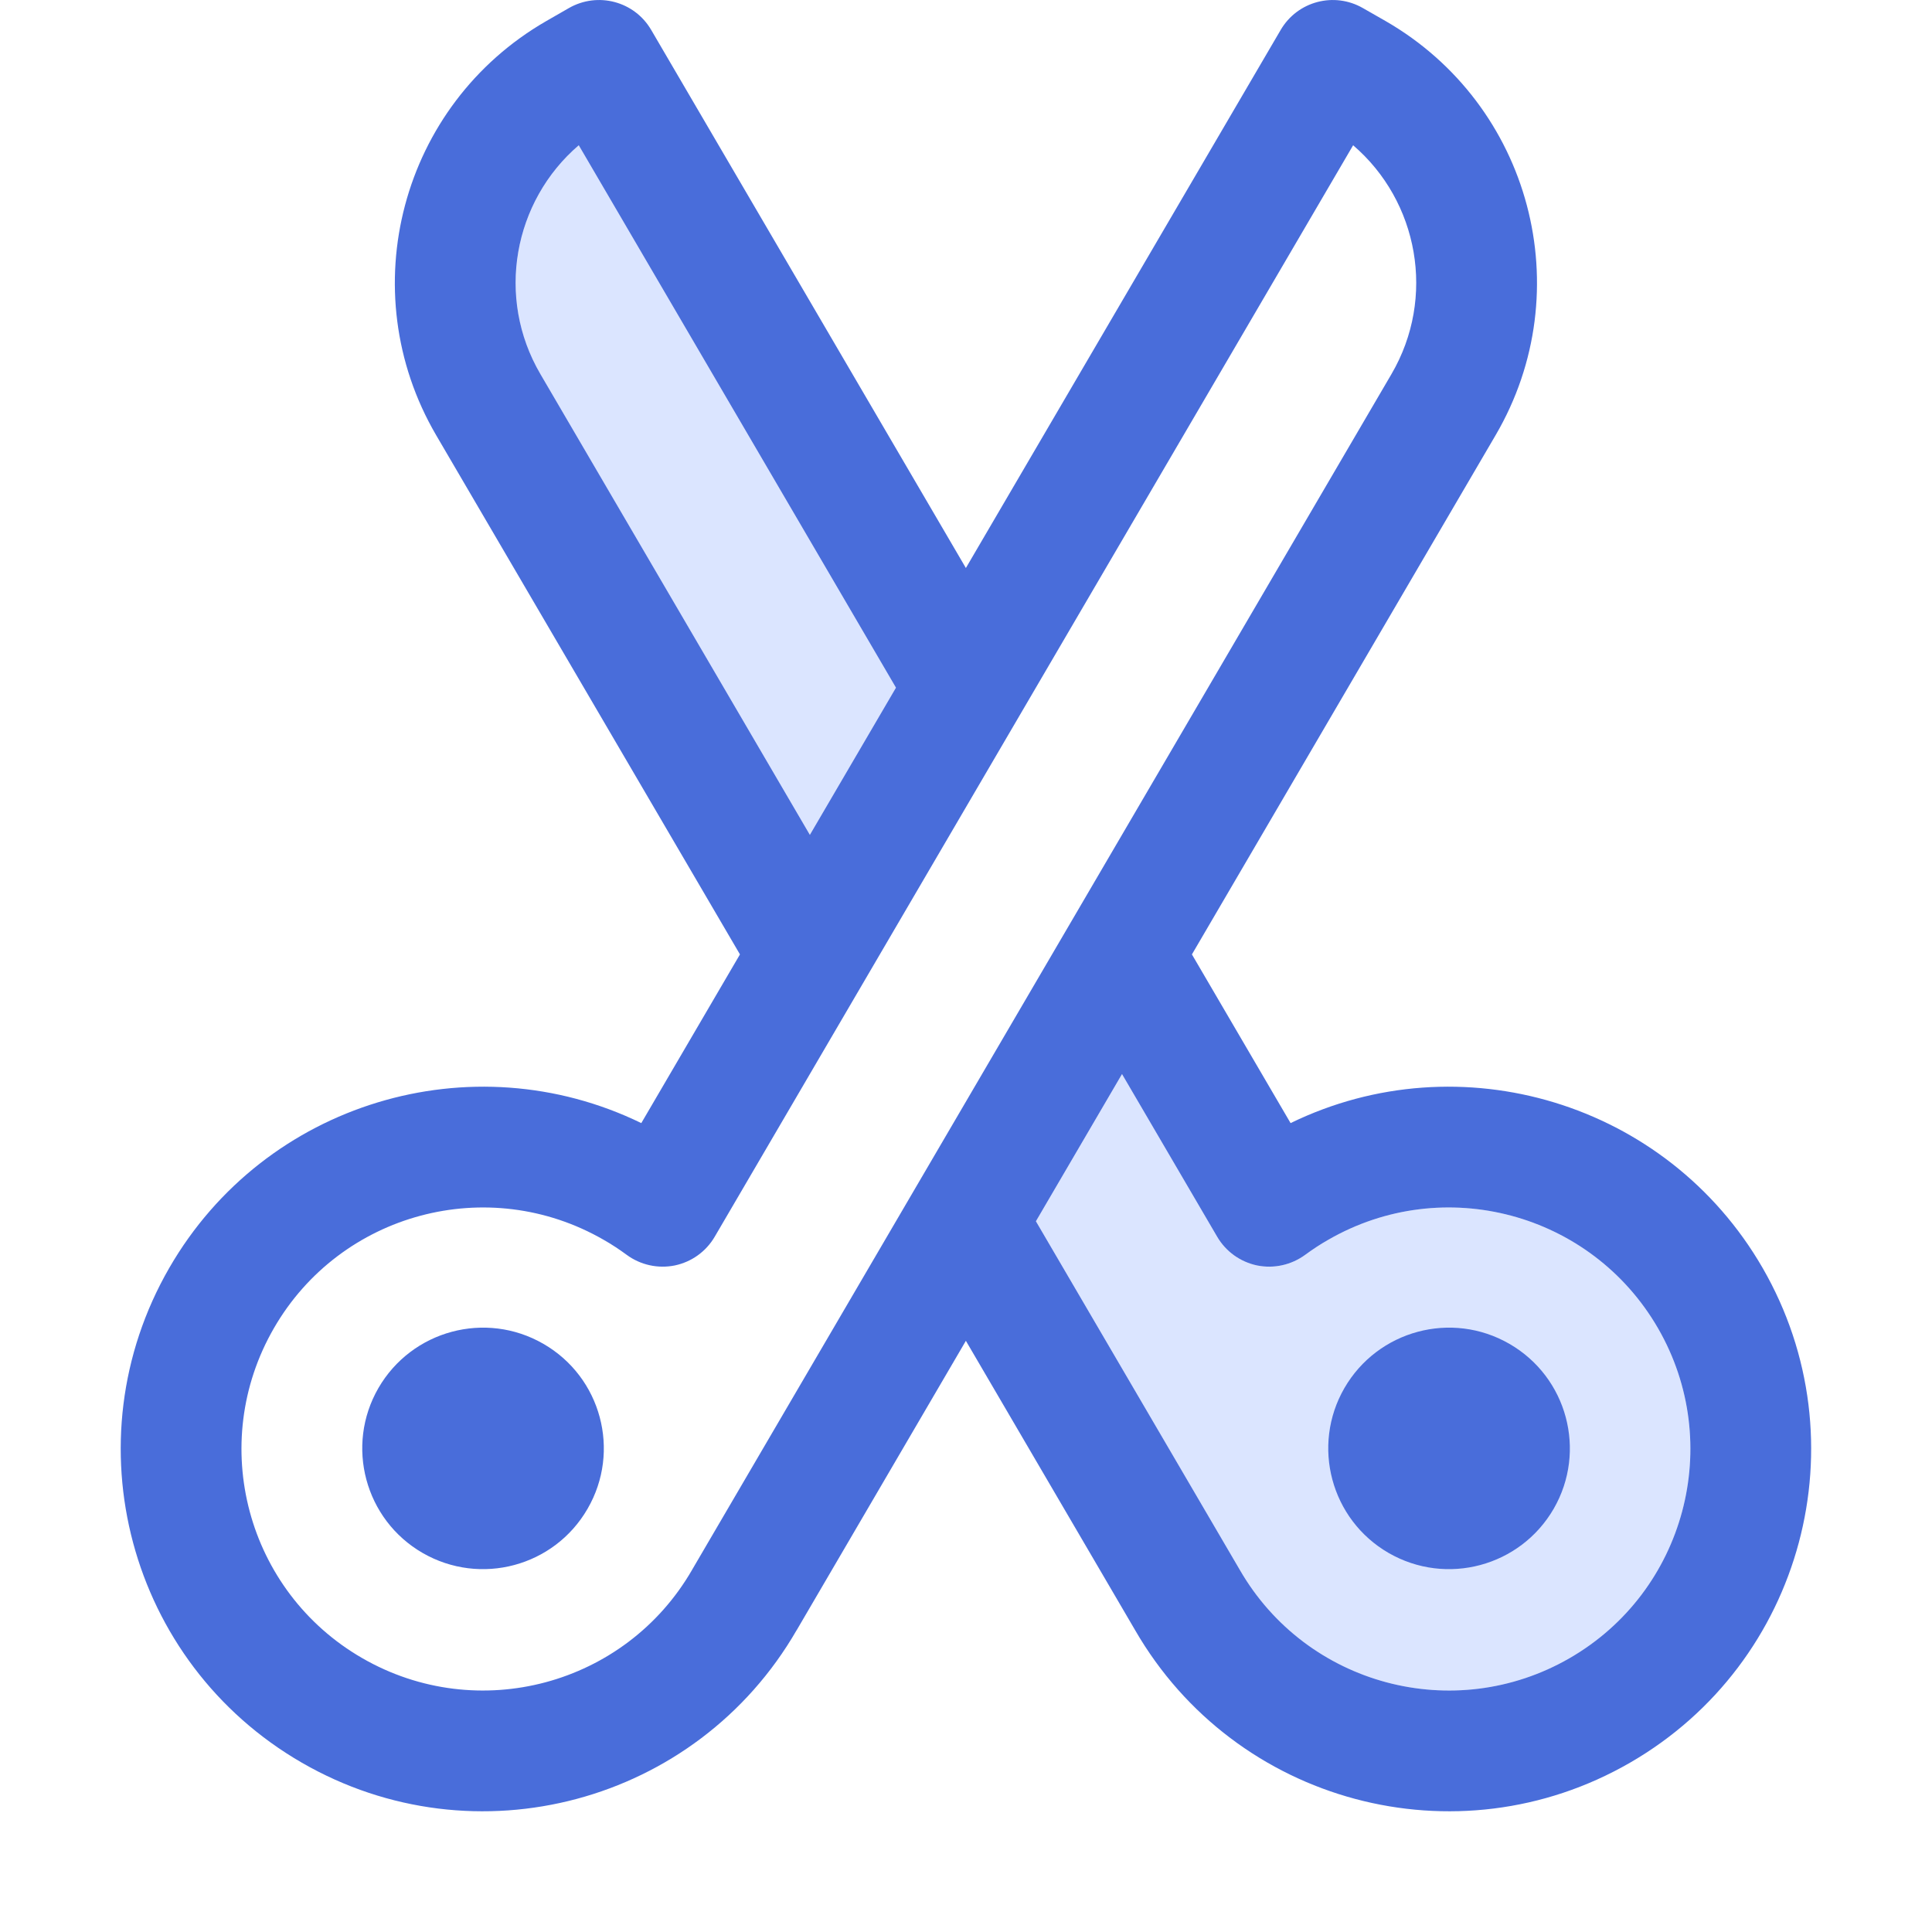 <svg width="16" height="16" viewBox="0 0 16 16" fill="none" xmlns="http://www.w3.org/2000/svg">
  <g opacity="0.5">
    <path d="M12.5 11.129C12.979 11.405 13.143 12.017 12.866 12.495C12.59 12.973 11.979 13.137 11.5 12.861C11.022 12.585 10.858 11.973 11.134 11.495C11.411 11.017 12.022 10.853 12.5 11.129Z" fill="#B8CBFF" class="style10" />
    <path fill-rule="evenodd" clip-rule="evenodd" d="M8.579 10.114L10.267 13C10.819 13.957 12.042 14.284 12.999 13.732C13.955 13.18 14.283 11.957 13.731 11C13.178 10.043 11.955 9.716 10.999 10.268C10.932 10.306 10.869 10.348 10.809 10.392C10.694 10.476 10.55 10.508 10.411 10.48C10.272 10.451 10.152 10.365 10.08 10.242L9.292 8.895L8.579 10.114ZM4.793 1.203L7.42 5.695L6.707 6.914L4.475 3.099C4.103 2.463 4.253 1.666 4.793 1.203Z" fill="#B8CBFF" class="style10" />
  </g>
  <path d="M12.5 11.129C12.979 11.405 13.143 12.017 12.867 12.495C12.59 12.973 11.979 13.137 11.5 12.861C11.022 12.585 10.858 11.973 11.134 11.495C11.411 11.017 12.022 10.853 12.5 11.129Z" fill="#496DDA" class="style6" />
  <path d="M4.5 11.129C4.979 11.405 5.143 12.017 4.866 12.495C4.59 12.973 3.979 13.137 3.5 12.861C3.022 12.585 2.858 11.973 3.134 11.495C3.411 11.017 4.022 10.853 4.5 11.129Z" fill="#496DDA" class="style6" />
  <path fill-rule="evenodd" clip-rule="evenodd" d="M4.711 0.067C4.95 -0.07 5.254 0.01 5.393 0.248L7.999 4.704L10.606 0.248C10.745 0.01 11.049 -0.07 11.287 0.067L11.476 0.175C12.678 0.868 13.087 2.406 12.386 3.604L9.871 7.904L10.688 9.301C12.091 8.618 13.804 9.128 14.597 10.5C15.425 11.935 14.934 13.77 13.499 14.598C12.064 15.426 10.23 14.935 9.401 13.501L7.999 11.104L6.598 13.5L6.597 13.501C5.769 14.935 3.934 15.426 2.5 14.598C1.065 13.77 0.574 11.935 1.402 10.5C2.194 9.128 3.907 8.618 5.311 9.301L6.128 7.904L3.612 3.604C2.912 2.406 3.321 0.868 4.523 0.175L4.711 0.067ZM8.579 10.114L10.267 13C10.819 13.957 12.042 14.284 12.999 13.732C13.955 13.18 14.283 11.957 13.731 11C13.178 10.043 11.955 9.716 10.999 10.268C10.932 10.306 10.869 10.348 10.809 10.392C10.694 10.476 10.55 10.508 10.411 10.48C10.272 10.451 10.152 10.365 10.08 10.242L9.292 8.895L8.579 10.114ZM4.793 1.203L7.42 5.695L6.707 6.914L4.476 3.099C4.103 2.463 4.253 1.666 4.793 1.203ZM3 13.732C2.043 13.18 1.716 11.957 2.268 11C2.82 10.043 4.043 9.716 5 10.268C5.067 10.306 5.13 10.348 5.19 10.392C5.304 10.476 5.449 10.508 5.588 10.48C5.727 10.451 5.847 10.365 5.919 10.242L11.206 1.203C11.746 1.666 11.895 2.463 11.523 3.099L5.733 12.998L5.732 13C5.18 13.957 3.957 14.284 3 13.732Z" fill="#496DDA" class="style6" />
</svg>